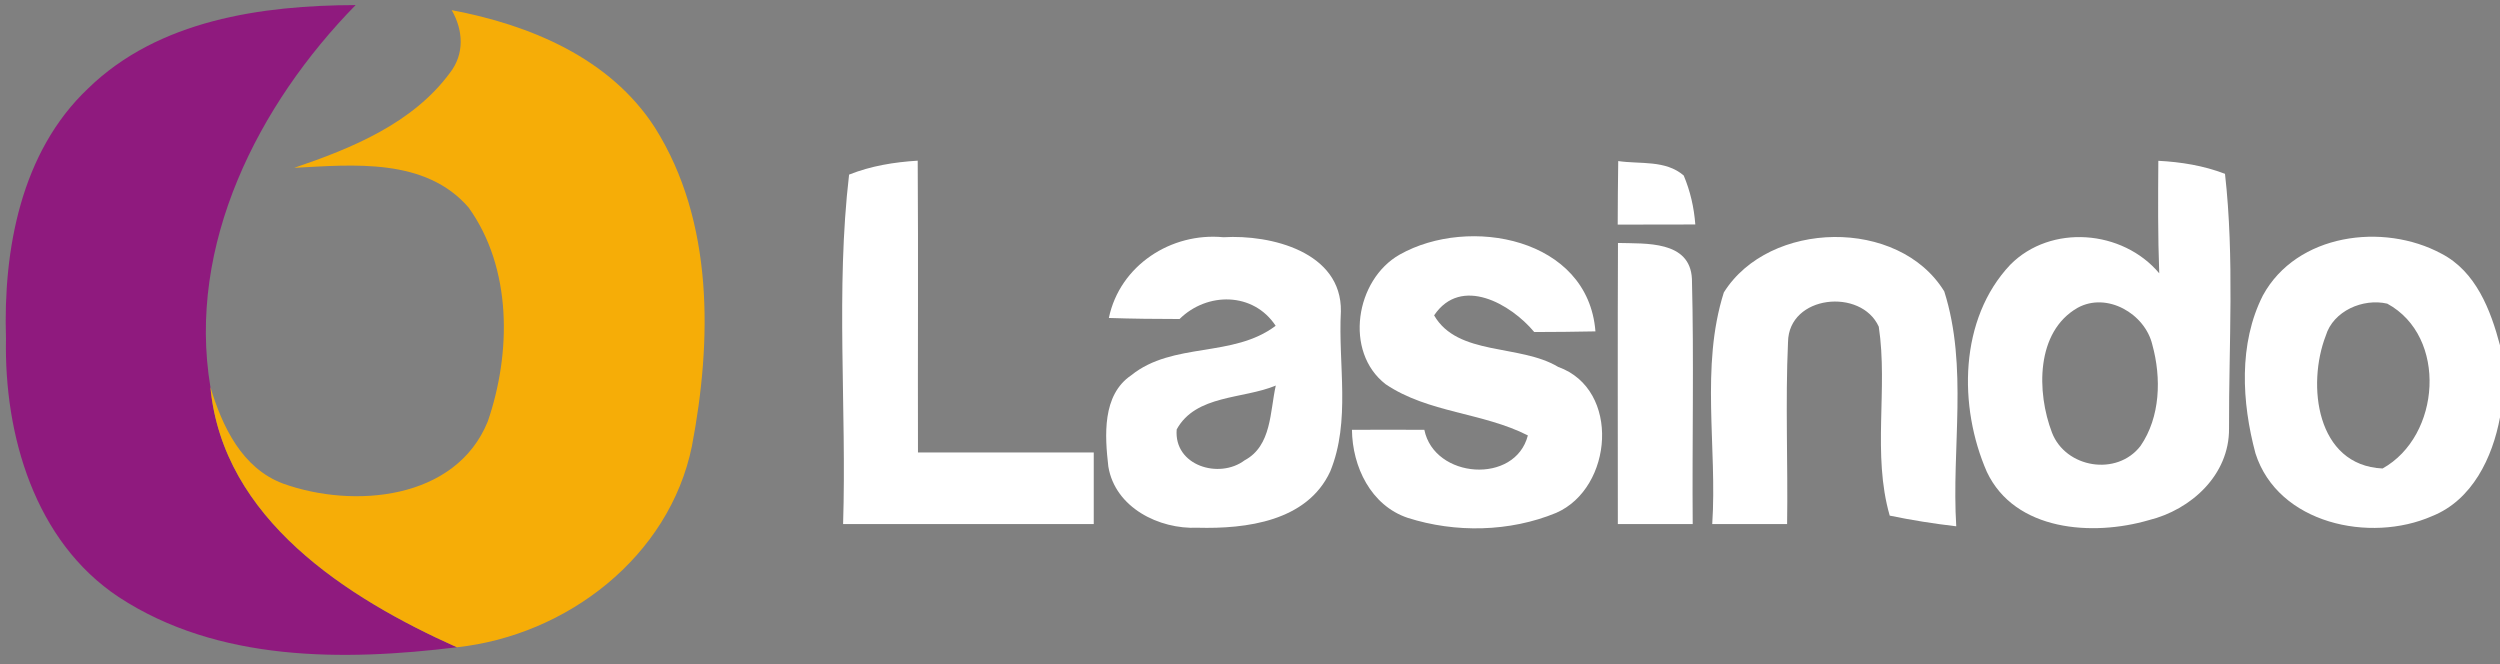 <?xml version="1.0" encoding="UTF-8" ?>
<!DOCTYPE svg PUBLIC "-//W3C//DTD SVG 1.1//EN" "http://www.w3.org/Graphics/SVG/1.1/DTD/svg11.dtd">
<svg width="192pt" height="51pt" viewBox="0 0 192 51" version="1.1" xmlns="http://www.w3.org/2000/svg">
<rect x="0" y="0" width="192" height="51" fill="#808080" stroke="none"/>
<g id="#8f1a7eff">
<path fill="#8f1a7e" opacity="1.00" d=" M 6.77 6.79 C 12.16 1.54 20.10 0.41 27.31 0.39 C 19.83 8.03 14.34 18.80 16.16 29.73 C 17.11 39.86 26.65 45.93 35.09 49.71 C 26.38 50.78 16.71 50.84 9.11 45.85 C 2.66 41.57 0.31 33.39 0.46 26.01 C 0.24 19.19 1.60 11.67 6.77 6.79 Z" />
</g>
<g id="#f6ad07ff">
<path fill="#f6ad07" opacity="1.00" d=" M 34.69 0.78 C 40.70 1.91 46.85 4.46 50.29 9.79 C 54.84 17.00 54.68 26.17 53.14 34.26 C 51.40 42.78 43.51 48.80 35.09 49.71 C 26.65 45.93 17.11 39.86 16.16 29.73 C 17.07 32.75 18.58 35.96 21.74 37.14 C 27.14 39.08 35.01 38.41 37.46 32.37 C 39.27 27.11 39.34 20.61 35.99 15.94 C 32.67 12.10 27.14 12.65 22.59 12.89 C 27.01 11.39 31.69 9.48 34.55 5.60 C 35.69 4.15 35.58 2.31 34.69 0.78 Z" />
</g>
<g id="#ffffffff">
<path fill="#ffffff" opacity="1.00" d=" M 65.21 13.41 C 66.89 12.74 68.68 12.45 70.48 12.34 C 70.53 19.81 70.48 27.28 70.50 34.75 C 75.00 34.75 79.50 34.75 84.00 34.75 C 84.00 36.58 84.00 38.42 84.00 40.25 C 77.58 40.25 71.17 40.25 64.75 40.25 C 65.03 31.31 64.17 22.30 65.21 13.41 Z" />
<path fill="#ffffff" opacity="1.00" d=" M 124.28 12.37 C 125.96 12.62 127.91 12.27 129.31 13.48 C 129.81 14.67 130.10 15.92 130.20 17.24 C 128.21 17.25 126.23 17.25 124.24 17.25 C 124.24 15.62 124.26 14.00 124.28 12.37 Z" />
<path fill="#ffffff" opacity="1.00" d=" M 165.76 12.35 C 167.51 12.44 169.24 12.72 170.88 13.35 C 171.61 19.84 171.17 26.40 171.19 32.91 C 171.22 36.47 168.28 39.15 165.02 39.95 C 160.73 41.20 154.75 40.81 152.59 36.24 C 150.40 31.23 150.45 24.50 154.39 20.33 C 157.50 17.19 163.02 17.64 165.83 20.99 C 165.72 18.11 165.74 15.23 165.76 12.35 M 159.56 23.64 C 156.34 25.48 156.41 30.13 157.59 33.22 C 158.64 35.95 162.58 36.60 164.39 34.25 C 165.92 32.03 166.00 29.02 165.30 26.48 C 164.74 24.09 161.81 22.40 159.56 23.64 Z" />
<path fill="#ffffff" opacity="1.00" d=" M 85.16 24.42 C 86.00 20.38 89.95 17.83 93.96 18.22 C 97.61 18.00 103.05 19.35 102.98 23.91 C 102.76 27.99 103.75 32.34 102.16 36.21 C 100.39 40.04 95.71 40.63 91.97 40.53 C 89.02 40.66 85.64 38.99 85.12 35.83 C 84.85 33.47 84.63 30.34 86.88 28.82 C 90.08 26.24 94.70 27.50 97.97 25.02 C 96.26 22.42 92.71 22.41 90.59 24.50 C 88.78 24.50 86.97 24.48 85.16 24.42 M 90.37 32.98 C 90.14 35.77 93.64 36.82 95.59 35.35 C 97.67 34.24 97.53 31.60 97.98 29.61 C 95.48 30.66 91.84 30.30 90.37 32.98 Z" />
<path fill="#ffffff" opacity="1.00" d=" M 107.50 19.55 C 112.82 16.55 121.97 18.27 122.53 25.45 C 120.96 25.48 119.40 25.50 117.83 25.50 C 116.03 23.34 112.21 21.15 110.14 24.22 C 111.95 27.36 116.73 26.41 119.67 28.18 C 124.49 29.90 123.88 37.49 119.51 39.39 C 115.95 40.86 111.77 40.94 108.11 39.77 C 105.28 38.82 103.86 35.84 103.83 33.01 C 105.68 33.00 107.53 33.00 109.39 33.01 C 110.15 36.77 116.37 37.23 117.34 33.44 C 113.86 31.67 109.70 31.72 106.42 29.51 C 103.20 27.02 104.10 21.47 107.50 19.55 Z" />
<path fill="#ffffff" opacity="1.00" d=" M 132.39 22.46 C 135.87 16.90 145.83 16.69 149.32 22.38 C 151.16 28.18 149.87 34.42 150.24 40.42 C 148.52 40.22 146.82 39.95 145.13 39.60 C 143.77 34.87 145.01 29.89 144.29 25.09 C 142.94 22.10 137.37 22.65 137.32 26.27 C 137.11 30.93 137.32 35.59 137.25 40.25 C 135.33 40.25 133.42 40.25 131.50 40.25 C 131.89 34.35 130.58 28.18 132.39 22.46 Z" />
<path fill="#ffffff" opacity="1.00" d=" M 173.79 22.69 C 176.38 17.94 183.03 17.07 187.50 19.48 C 190.15 20.85 191.28 23.80 192.00 26.52 L 192.00 32.05 C 191.43 35.14 189.87 38.41 186.78 39.64 C 182.02 41.73 174.95 40.23 173.22 34.82 C 172.17 30.90 171.91 26.40 173.79 22.69 M 178.62 25.78 C 177.16 29.55 177.88 35.74 182.98 35.98 C 187.45 33.50 188.00 25.85 183.34 23.32 C 181.48 22.89 179.19 23.88 178.62 25.78 Z" />
<path fill="#ffffff" opacity="1.00" d=" M 124.26 18.66 C 126.39 18.72 129.79 18.46 129.94 21.41 C 130.10 27.69 129.95 33.97 130.00 40.25 C 128.08 40.25 126.16 40.25 124.25 40.25 C 124.25 33.05 124.23 25.86 124.26 18.66 Z" />
</g>
</svg>
